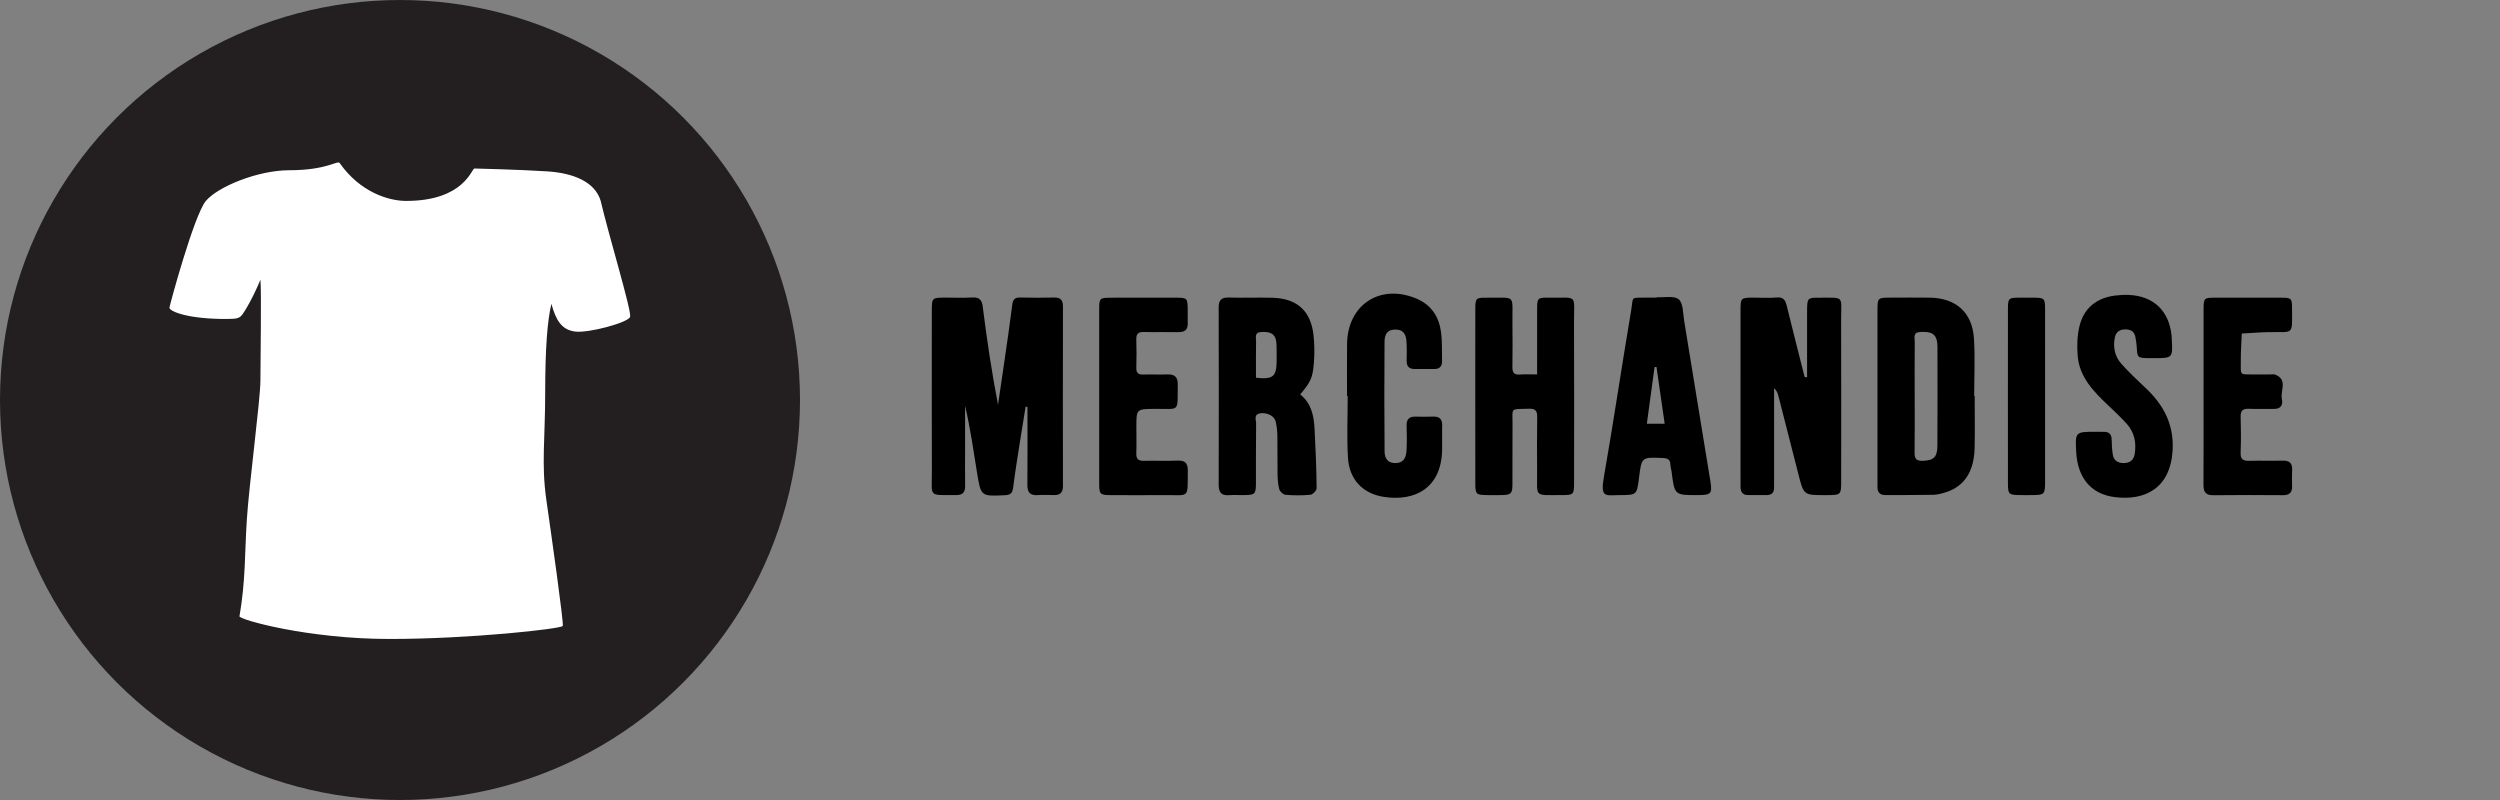 <?xml version="1.0" encoding="utf-8"?>
<!-- Generator: Adobe Illustrator 20.1.0, SVG Export Plug-In . SVG Version: 6.00 Build 0)  -->
<svg version="1.1" id="logos" xmlns="http://www.w3.org/2000/svg" xmlns:xlink="http://www.w3.org/1999/xlink" x="0px" y="0px"
	 viewBox="0 0 125 40" enable-background="new 0 0 125 40" xml:space="preserve">
<rect x="0" y="0" width="125" height="40" fill="#808080" stroke="none"/>
<g>
	<g>
		<g>
			<path d="M51.281,20.334c-0.1,0.616-0.203,1.232-0.299,1.848c-0.114,0.732-0.232,1.464-0.325,2.199
				c-0.033,0.265-0.123,0.366-0.402,0.379c-1.203,0.057-1.211,0.068-1.401-1.114c-0.18-1.12-0.34-2.243-0.6-3.36
				c0,0.736,0,1.471,0,2.207c0,0.597-0.009,1.195,0.003,1.792c0.006,0.316-0.111,0.471-0.44,0.469
				c-1.418-0.008-1.221,0.131-1.224-1.148c-0.007-2.679-0.003-5.358-0.002-8.038c0-0.686,0.003-0.686,0.698-0.687
				c0.434-0.001,0.87,0.019,1.303-0.006c0.356-0.02,0.499,0.088,0.546,0.467c0.204,1.631,0.448,3.258,0.763,4.897
				c0.106-0.72,0.214-1.439,0.317-2.159c0.136-0.949,0.278-1.897,0.396-2.848c0.034-0.273,0.141-0.365,0.411-0.357
				c0.561,0.017,1.122,0.014,1.683,0.002c0.331-0.007,0.441,0.138,0.44,0.459c-0.007,2.987-0.006,5.974-0.001,8.961
				c0.001,0.324-0.132,0.466-0.452,0.457c-0.271-0.008-0.544-0.015-0.814,0.002c-0.377,0.024-0.515-0.141-0.512-0.511
				c0.011-1.195,0.004-2.39,0.004-3.584c0-0.105,0-0.21,0-0.315C51.342,20.343,51.312,20.339,51.281,20.334z"/>
			<path d="M90.354,18.857c0-0.938,0-1.876,0-2.813c0-0.199-0.003-0.398,0.001-0.597c0.008-0.524,0.038-0.564,0.552-0.561
				c1.363,0.006,1.144-0.144,1.149,1.149c0.01,2.66,0.003,5.321,0.003,7.981c0,0.739-0.001,0.739-0.762,0.74
				c-0.018,0-0.036,0-0.054,0c-1.057,0.001-1.057,0.001-1.321-1.038c-0.334-1.313-0.668-2.626-1.006-3.938
				c-0.034-0.132-0.09-0.259-0.211-0.372c0,1.516,0,3.031,0,4.547c0,0.145-0.003,0.29-0.002,0.434
				c0.003,0.249-0.127,0.363-0.368,0.364c-0.308,0.001-0.615-0.001-0.923,0.001c-0.279,0.002-0.385-0.152-0.384-0.411
				c0.001-0.235-0.002-0.471-0.002-0.706c0-2.697-0.001-5.393,0.001-8.09c0-0.662,0.004-0.662,0.666-0.664
				c0.38-0.001,0.763,0.027,1.139-0.008c0.336-0.031,0.436,0.13,0.504,0.411c0.291,1.19,0.596,2.377,0.896,3.565
				C90.273,18.853,90.313,18.855,90.354,18.857z"/>
			<path d="M65.01,19.723c0.564,0.447,0.683,1.069,0.718,1.711c0.054,0.991,0.092,1.984,0.104,2.976
				c0.001,0.113-0.192,0.315-0.31,0.327c-0.413,0.041-0.833,0.037-1.247,0.003c-0.116-0.01-0.282-0.164-0.313-0.282
				c-0.068-0.259-0.081-0.536-0.085-0.806c-0.011-0.616,0.005-1.232-0.008-1.847c-0.005-0.251-0.027-0.509-0.091-0.751
				c-0.072-0.269-0.448-0.437-0.759-0.389c-0.354,0.055-0.21,0.336-0.213,0.517c-0.015,0.996-0.004,1.992-0.009,2.989
				c-0.002,0.536-0.05,0.578-0.598,0.584c-0.254,0.003-0.508-0.014-0.761,0.004c-0.385,0.026-0.504-0.157-0.503-0.52
				c0.007-2.953,0.008-5.905-0.001-8.858c-0.001-0.374,0.131-0.516,0.513-0.504c0.724,0.023,1.449-0.008,2.173,0.011
				c1.23,0.033,1.923,0.656,2.056,1.868c0.051,0.464,0.055,0.941,0.017,1.406C65.631,18.913,65.53,19.095,65.01,19.723z
				 M62.799,18.886c0.84,0.097,1.021-0.055,1.033-0.804c0.003-0.163,0.004-0.326,0-0.488c-0.006-0.198,0.008-0.402-0.034-0.594
				c-0.07-0.322-0.309-0.421-0.725-0.401c-0.366,0.017-0.266,0.275-0.27,0.468C62.792,17.662,62.799,18.257,62.799,18.886z"/>
			<path d="M98.734,19.802c0,0.869,0.017,1.739-0.004,2.608c-0.029,1.17-0.516,1.906-1.429,2.199
				c-0.205,0.066-0.423,0.126-0.636,0.131c-0.796,0.017-1.593,0.009-2.39,0.014c-0.271,0.002-0.401-0.128-0.4-0.396
				c0-0.091-0.002-0.181-0.002-0.272c0-2.843-0.001-5.686,0-8.53c0-0.671,0.004-0.673,0.657-0.674
				c0.652-0.002,1.304-0.008,1.956,0.001c1.309,0.018,2.128,0.739,2.211,2.04c0.061,0.956,0.012,1.918,0.012,2.877
				C98.718,19.802,98.726,19.802,98.734,19.802z M95.734,19.811c0,0.94,0.008,1.879-0.005,2.819
				c-0.004,0.296,0.081,0.42,0.397,0.411c0.552-0.016,0.74-0.17,0.744-0.758c0.011-1.644,0.005-3.289,0.003-4.933
				c0-0.108-0.007-0.219-0.031-0.323c-0.084-0.355-0.31-0.449-0.813-0.429c-0.403,0.016-0.288,0.296-0.291,0.502
				C95.728,18.004,95.733,18.907,95.734,19.811z"/>
			<path d="M76.855,18.722c0-1.136-0.002-2.184,0.001-3.233c0.001-0.593,0.012-0.611,0.611-0.605
				c1.453,0.016,1.228-0.202,1.234,1.228c0.011,2.645,0.004,5.289,0.003,7.934c0,0.706-0.002,0.71-0.68,0.708
				c-1.34-0.004-1.159,0.127-1.168-1.149c-0.006-0.906-0.011-1.812,0.004-2.717c0.005-0.306-0.047-0.463-0.409-0.452
				c-0.986,0.03-0.815-0.075-0.824,0.797c-0.01,0.996,0.002,1.993-0.005,2.989c-0.003,0.462-0.071,0.522-0.54,0.532
				c-0.253,0.005-0.507,0.005-0.761,0c-0.509-0.009-0.553-0.046-0.555-0.568c-0.005-1.666-0.002-3.333-0.002-4.999
				c0-1.25-0.003-2.5,0.002-3.75c0.002-0.523,0.034-0.558,0.558-0.552c1.52,0.016,1.28-0.209,1.298,1.282
				c0.009,0.724,0.009,1.449-0.002,2.174c-0.004,0.266,0.065,0.407,0.363,0.385C76.251,18.707,76.521,18.722,76.855,18.722z"/>
			<path d="M82.838,14.861c0.377,0.023,0.868-0.089,1.098,0.106c0.228,0.193,0.209,0.694,0.27,1.064
				c0.442,2.676,0.877,5.353,1.313,8.03c0.1,0.617,0.035,0.689-0.594,0.693c-1.198,0.008-1.198,0.008-1.343-1.153
				c-0.016-0.125-0.057-0.249-0.062-0.374c-0.01-0.256-0.139-0.316-0.383-0.327c-1.056-0.045-1.056-0.053-1.185,0.975
				c-0.11,0.879-0.11,0.876-0.985,0.88c-0.678,0.004-0.961,0.165-0.773-0.906c0.484-2.76,0.89-5.534,1.359-8.297
				c0.13-0.768-0.065-0.655,0.794-0.671c0.163-0.003,0.326,0,0.489,0C82.837,14.876,82.838,14.869,82.838,14.861z M83.234,21.186
				c-0.141-0.974-0.275-1.906-0.41-2.838c-0.032,0.002-0.064,0.003-0.096,0.005c-0.127,0.934-0.255,1.868-0.386,2.833
				C82.675,21.186,82.934,21.186,83.234,21.186z"/>
			<path d="M67.352,19.795c0-0.869-0.009-1.738,0.002-2.607c0.026-1.976,1.692-3.038,3.512-2.238
				c0.71,0.312,1.082,0.901,1.184,1.641c0.066,0.481,0.041,0.975,0.053,1.463c0.006,0.267-0.126,0.4-0.397,0.397
				c-0.326-0.004-0.652-0.001-0.978-0.001c-0.268,0-0.397-0.13-0.394-0.402c0.004-0.326,0.013-0.653-0.01-0.977
				c-0.03-0.423-0.206-0.594-0.557-0.593c-0.348,0.001-0.537,0.173-0.54,0.601c-0.013,1.829-0.013,3.657,0.002,5.486
				c0.003,0.414,0.21,0.594,0.555,0.588c0.335-0.007,0.517-0.194,0.541-0.615c0.023-0.415,0.021-0.833,0.006-1.249
				c-0.012-0.328,0.129-0.465,0.448-0.458c0.29,0.007,0.58,0.01,0.869-0.001c0.317-0.012,0.47,0.116,0.461,0.445
				c-0.012,0.416,0.006,0.833-0.004,1.249c-0.046,1.858-1.333,2.566-2.92,2.319c-1.052-0.164-1.719-0.87-1.786-1.953
				c-0.063-1.028-0.014-2.062-0.014-3.094C67.373,19.795,67.362,19.795,67.352,19.795z"/>
			<path d="M107.685,17.907c-0.09,0-0.181,0.001-0.271,0c-0.532-0.008-0.548-0.029-0.576-0.542c-0.01-0.179-0.037-0.358-0.073-0.534
				c-0.058-0.285-0.274-0.369-0.528-0.361c-0.261,0.009-0.443,0.135-0.497,0.411c-0.096,0.493,0.003,0.949,0.335,1.318
				c0.374,0.415,0.78,0.803,1.189,1.184c0.904,0.843,1.436,1.828,1.368,3.112c-0.101,1.899-1.36,2.563-2.921,2.357
				c-1.16-0.153-1.826-0.967-1.898-2.219c-0.06-1.045-0.06-1.045,0.997-1.043c0.127,0,0.253,0.005,0.38,0.002
				c0.273-0.006,0.389,0.128,0.394,0.397c0.004,0.252,0.018,0.507,0.059,0.755c0.05,0.299,0.269,0.412,0.553,0.41
				c0.293-0.002,0.487-0.152,0.536-0.438c0.097-0.562-0.005-1.09-0.392-1.522c-0.301-0.336-0.634-0.644-0.961-0.955
				c-0.717-0.681-1.405-1.393-1.494-2.439c-0.042-0.495-0.027-1.02,0.091-1.5c0.22-0.895,0.849-1.402,1.769-1.521
				c0.232-0.03,0.47-0.042,0.703-0.032c1.231,0.054,2.01,0.802,2.13,2.032c0.005,0.054,0.009,0.108,0.011,0.162
				C108.64,17.907,108.64,17.907,107.685,17.907z"/>
			<path d="M57.152,14.883c0.561,0,1.123-0.004,1.684,0.001c0.517,0.005,0.541,0.031,0.55,0.563
				c0.004,0.235-0.007,0.471,0.001,0.706c0.011,0.322-0.136,0.458-0.458,0.453c-0.579-0.01-1.159,0.009-1.739-0.006
				c-0.282-0.007-0.384,0.093-0.375,0.375c0.016,0.47,0.015,0.942,0.001,1.413c-0.008,0.265,0.104,0.347,0.354,0.339
				c0.398-0.013,0.797,0.01,1.195-0.006c0.366-0.014,0.528,0.125,0.523,0.506c-0.019,1.43,0.135,1.203-1.153,1.216
				c-0.916,0.009-0.917,0.002-0.916,0.92c0,0.435,0.012,0.87-0.003,1.304c-0.01,0.285,0.102,0.381,0.381,0.374
				c0.561-0.015,1.124,0.014,1.684-0.01c0.385-0.017,0.513,0.137,0.509,0.507c-0.015,1.423,0.112,1.206-1.16,1.217
				c-0.887,0.008-1.775,0.004-2.663,0.001c-0.565-0.002-0.606-0.036-0.607-0.57c-0.004-2.916-0.004-5.832,0-8.748
				c0.001-0.523,0.033-0.548,0.56-0.552C56.065,14.88,56.609,14.883,57.152,14.883z"/>
			<path d="M110.178,19.768c0-1.431-0.003-2.862,0.001-4.293c0.002-0.572,0.02-0.59,0.575-0.591c1.105-0.003,2.21-0.004,3.315,0.001
				c0.496,0.002,0.533,0.034,0.533,0.523c0.002,1.4,0.115,1.173-1.176,1.198c-0.446,0.009-0.891,0.046-1.337,0.07
				c-0.017,0.43-0.049,0.861-0.048,1.291c0.003,0.864-0.111,0.743,0.743,0.756c0.235,0.003,0.471,0,0.706,0.001
				c0.091,0,0.191-0.023,0.27,0.008c0.648,0.251,0.245,0.806,0.334,1.217c0.06,0.277-0.034,0.503-0.394,0.496
				c-0.416-0.009-0.834,0.012-1.25-0.005c-0.293-0.012-0.427,0.075-0.418,0.394c0.019,0.597,0.023,1.196-0.001,1.793
				c-0.015,0.357,0.144,0.425,0.454,0.414c0.543-0.018,1.087,0.008,1.63-0.009c0.343-0.011,0.51,0.108,0.492,0.466
				c-0.014,0.271-0.009,0.543-0.002,0.815c0.009,0.326-0.147,0.448-0.465,0.446c-1.159-0.008-2.319-0.013-3.478,0.002
				c-0.398,0.005-0.49-0.188-0.488-0.536C110.183,22.739,110.178,21.253,110.178,19.768z"/>
			<path d="M100.395,19.841c0-1.465-0.003-2.929,0.002-4.394c0.002-0.532,0.032-0.556,0.547-0.564c0.253-0.004,0.506-0.004,0.759,0
				c0.513,0.008,0.55,0.039,0.551,0.562c0.003,2.495,0.001,4.99,0.001,7.485c0,0.416,0.004,0.832-0.001,1.248
				c-0.006,0.513-0.057,0.565-0.551,0.575c-0.253,0.005-0.506,0.005-0.759,0c-0.501-0.01-0.545-0.048-0.547-0.574
				C100.392,22.734,100.395,21.287,100.395,19.841z"/>
		</g>
		<g>
			<circle fill="#231F20" cx="20" cy="20" r="20"/>
			<path fill="#FFFFFF" d="M20.308,10.046c-0.886,0-2.305-0.441-3.324-1.894c-0.113-0.151-0.623,0.359-2.51,0.359
				c-1.585,0-3.604,0.83-4.189,1.547s-1.793,5.171-1.812,5.322c-0.019,0.151,0.717,0.528,2.548,0.566
				c0.604,0,0.849,0.019,1.019-0.132s0.679-1.076,0.981-1.83c0.057,0.642,0,4.095,0,5.038s-0.566,5.199-0.679,6.954
				s-0.057,3.029-0.368,4.84c0,0.17,3.425,1.132,7.501,1.132s8.605-0.51,8.662-0.651c0.057-0.142-0.566-4.529-0.821-6.312
				s-0.057-3.057-0.057-5.322s0.113-3.651,0.311-4.472c0.226,0.821,0.51,1.302,1.189,1.387s2.661-0.453,2.746-0.736
				c0.085-0.283-1.076-4.104-1.472-5.803c-0.283-0.934-1.33-1.387-2.689-1.472s-3.482-0.142-3.623-0.142
				S23.207,10.046,20.308,10.046z"/>
		</g>
	</g>
	<rect x="0" y="0" fill="none" width="125" height="40"/>
</g>
</svg>
